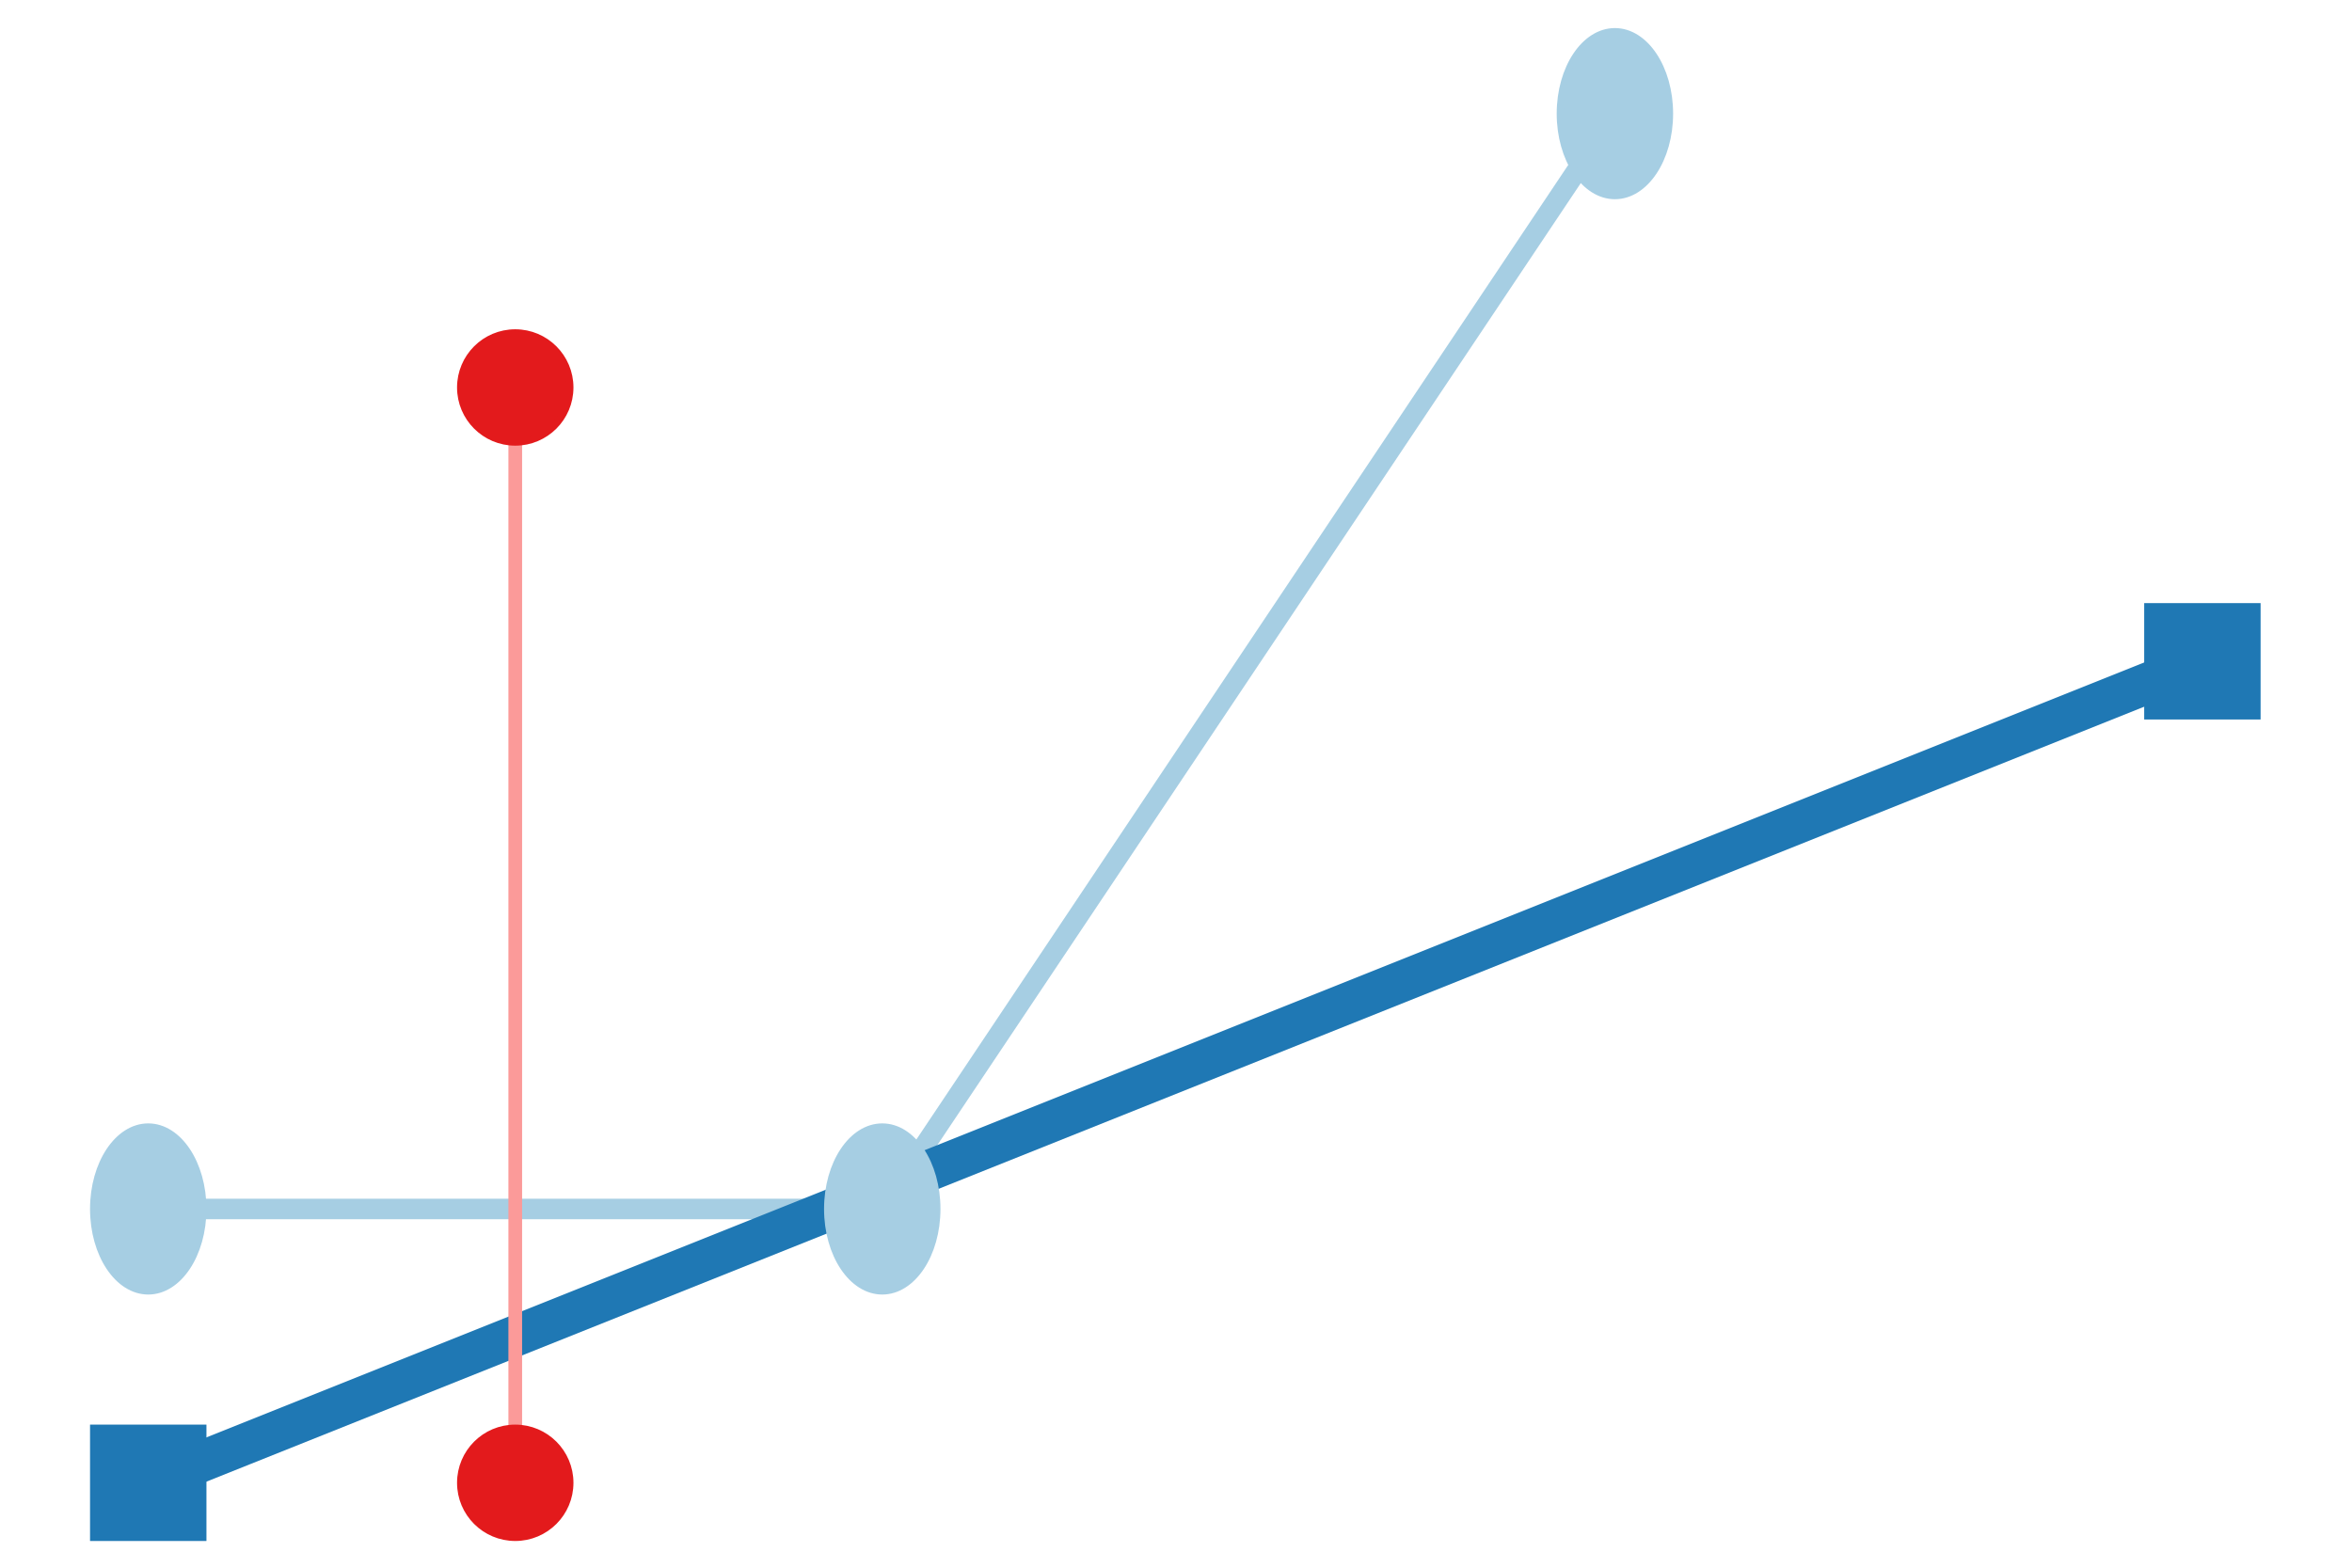 <svg xmlns="http://www.w3.org/2000/svg" height="300.0" viewBox="-0.812 -0.583 1.625 1.145" width="450.0" xmlns:xlink="http://www.w3.org/1999/xlink"><g stroke-opacity="1.0" stroke="#a6cee3" stroke-width="1.5e-2" fill="none"><polyline points="-0.75,0.3
-0.214,0.3
0.321,-0.5"/></g><g stroke-opacity="1.0" stroke="#1f78b4" stroke-width="3.0e-2" fill="none"><polyline points="-0.75,0.5
0.75,-0.1"/></g><g stroke-opacity="1.0" stroke="#fb9a99" stroke-width="1.0e-2" fill="none"><polyline points="-0.482,-0.3
-0.482,0.5"/></g><g stroke-opacity="1.0" fill-opacity="1.0" stroke="#a6cee3" stroke-width="5.0e-3" fill="#a6cee3"><ellipse rx="4.0e-2" ry="6.0e-2" cy="0.3" cx="-0.75"/><ellipse rx="4.0e-2" ry="6.0e-2" cy="0.3" cx="-0.214"/><ellipse rx="4.0e-2" ry="6.0e-2" cy="-0.5" cx="0.321"/></g><g stroke-opacity="1.0" fill-opacity="1.0" stroke="#1f78b4" stroke-width="5.0e-3" fill="#1f78b4"><rect height="8.000000000000002e-2" width="8.000000000000007e-2" x="-0.79" y="0.46"/><rect height="8.000000000000002e-2" width="8.000000000000007e-2" x="0.71" y="-0.14"/></g><g stroke-opacity="1.0" fill-opacity="1.0" stroke="#e31a1c" stroke-width="5.0e-3" fill="#e31a1c"><circle cy="-0.3" r="4.0e-2" cx="-0.482"/><circle cy="0.5" r="4.0e-2" cx="-0.482"/></g></svg>